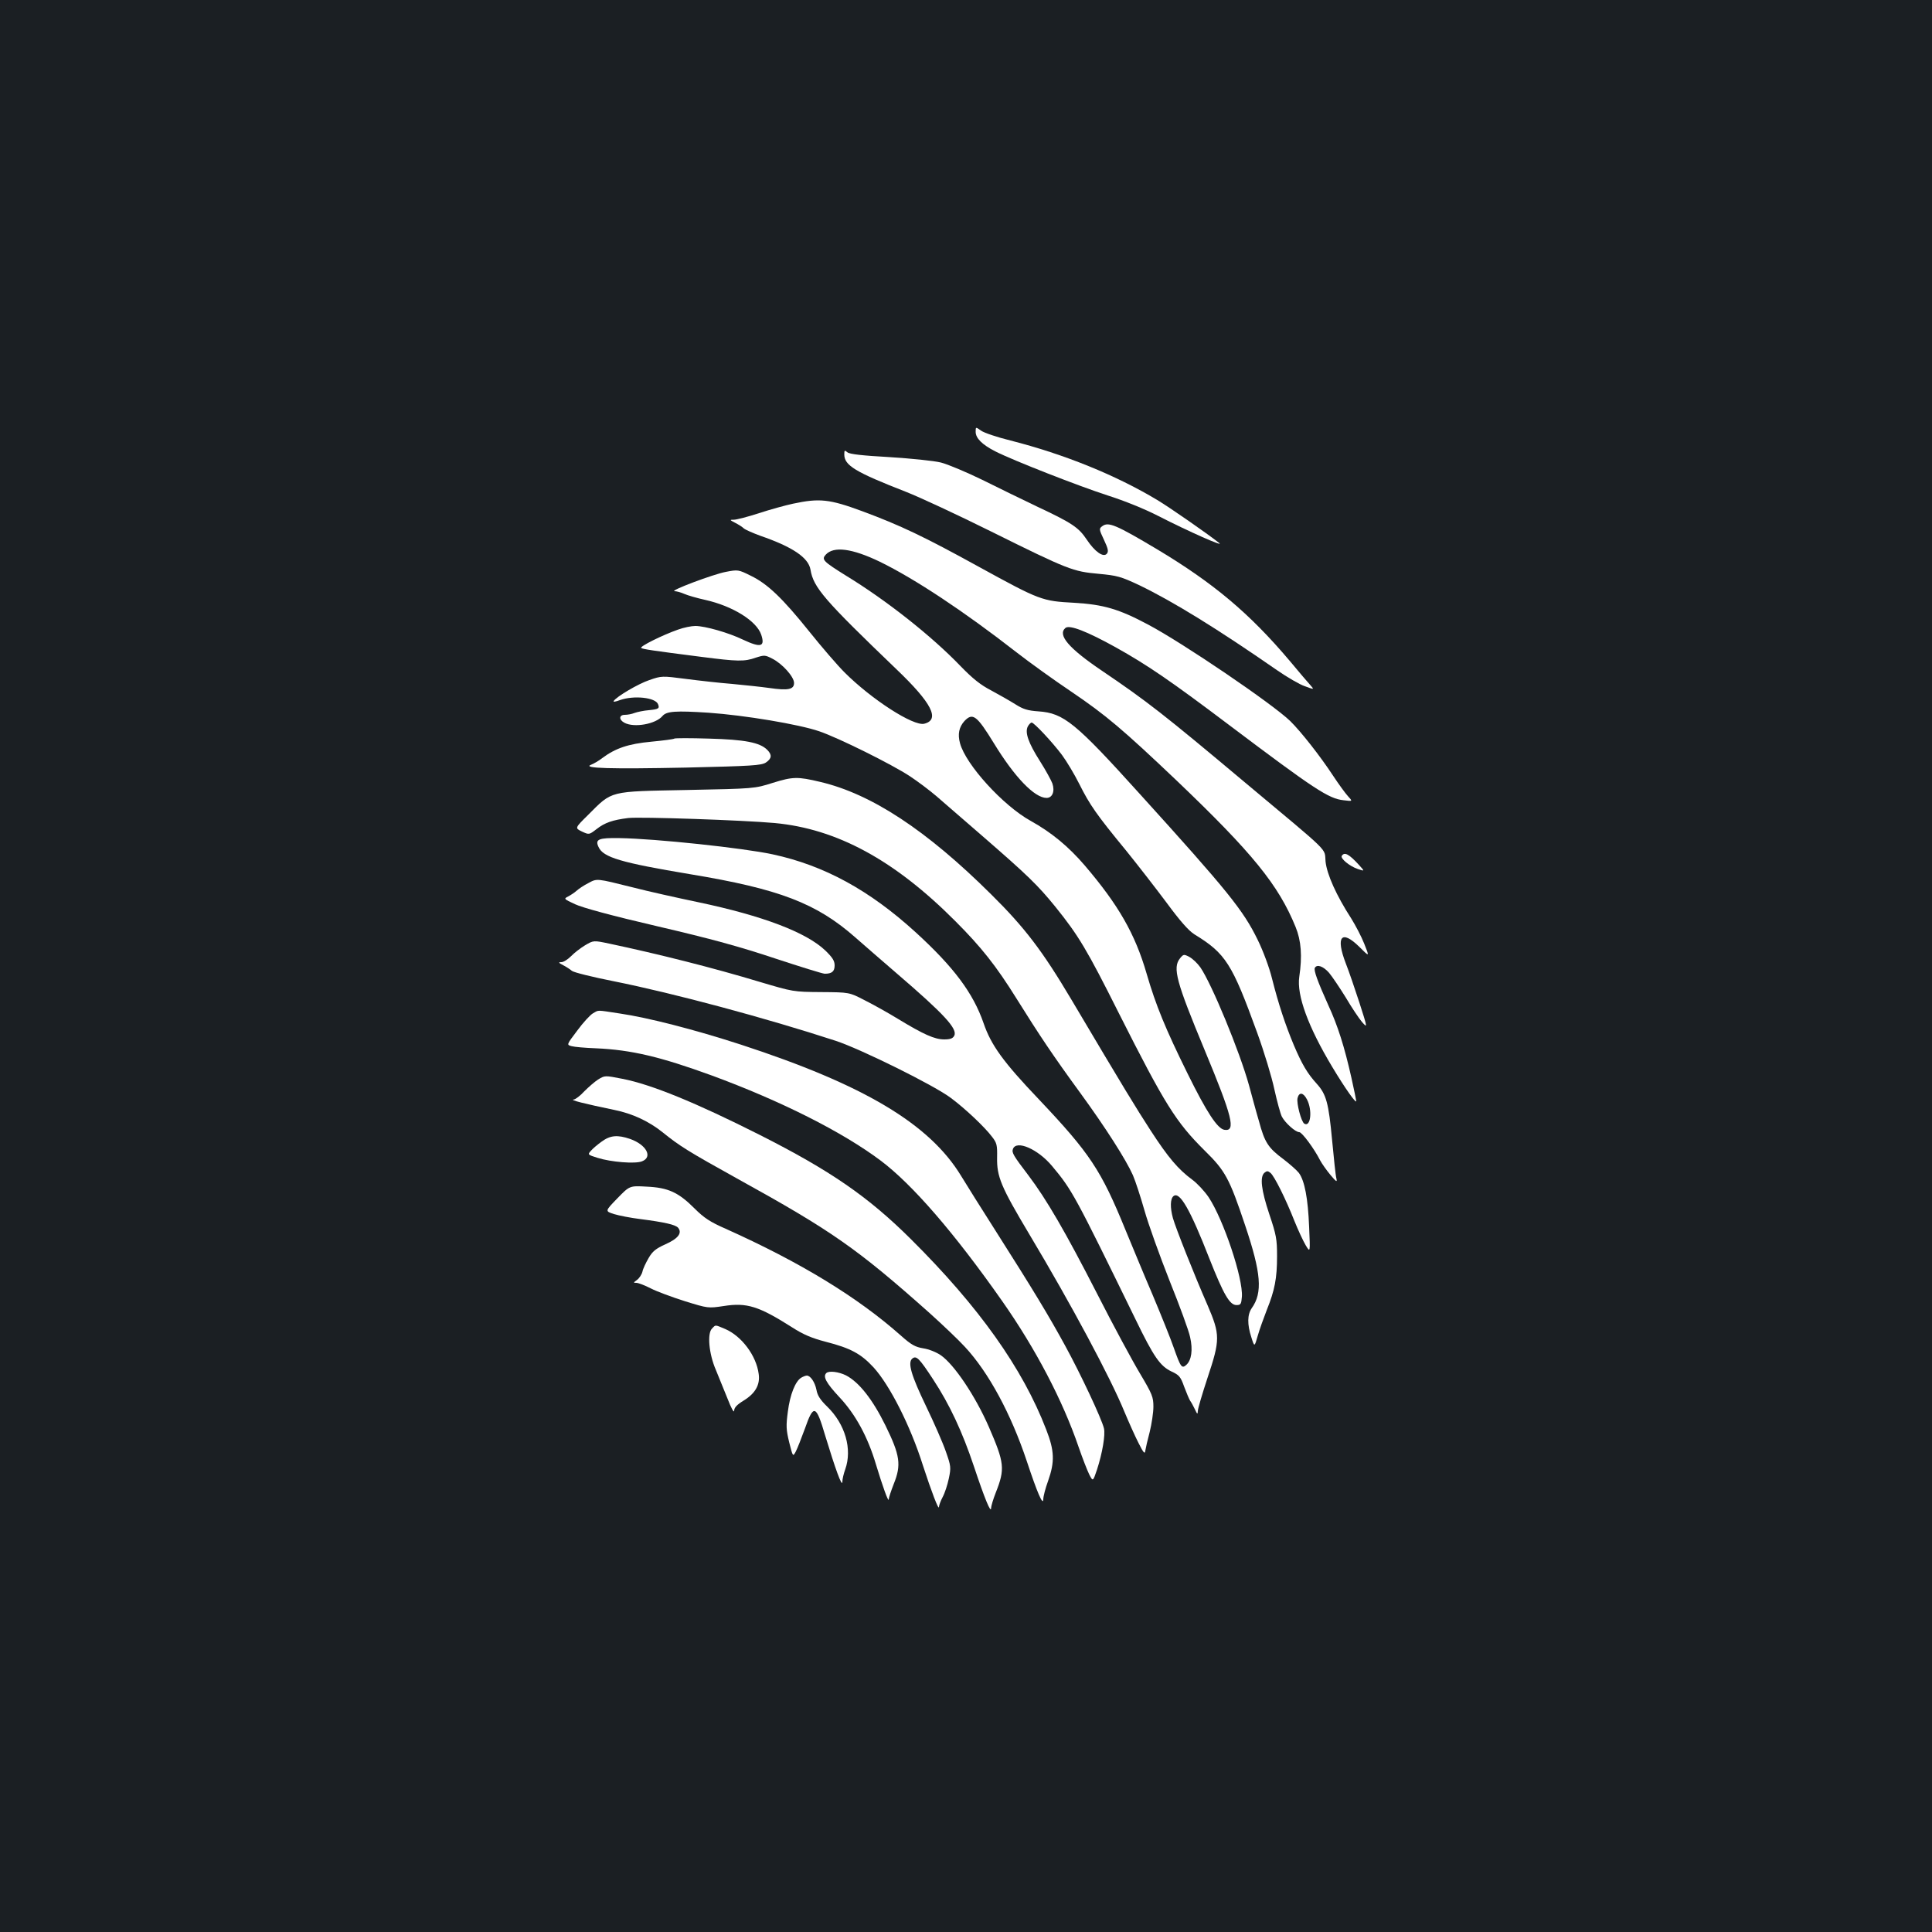 <?xml version="1.0" standalone="no"?>
<!DOCTYPE svg PUBLIC "-//W3C//DTD SVG 20010904//EN"
 "http://www.w3.org/TR/2001/REC-SVG-20010904/DTD/svg10.dtd">
<svg version="1.0" xmlns="http://www.w3.org/2000/svg"
 width="1000pt" height="1000pt" viewBox="0 0 1000 1000"
 preserveAspectRatio="xMidYMid meet">
<rect width="100%" height="100%" fill="#1b1f23"/>
<g transform="translate(0,1000) scale(0.1,-0.1)"
fill="#ffffff" stroke="none">
<path d="M5050 7765 c0 -33 33 -66 101 -101 97 -49 433 -180 581 -228 88 -28
192 -70 264 -107 154 -79 346 -164 314 -139 -64 50 -252 181 -320 222 -213
128 -481 237 -760 308 -69 17 -137 40 -152 51 -28 20 -28 20 -28 -6z"/>
<path d="M4370 7648 c0 -57 56 -91 320 -194 69 -27 267 -119 440 -205 401
-199 424 -207 556 -219 97 -9 115 -14 211 -59 174 -84 403 -225 713 -440 52
-36 117 -74 144 -83 49 -18 49 -18 29 5 -11 12 -60 69 -108 127 -208 246 -394
402 -686 577 -213 127 -252 143 -283 120 -18 -13 -18 -16 8 -71 21 -45 25 -60
15 -72 -18 -21 -62 10 -104 73 -42 63 -76 86 -255 170 -74 35 -202 98 -285
139 -82 40 -179 81 -215 90 -36 9 -154 21 -266 28 -141 8 -206 15 -218 25 -14
12 -16 11 -16 -11z"/>
<path d="M4105 7393 c-38 -8 -118 -30 -176 -49 -58 -19 -117 -34 -130 -34 -23
0 -23 -1 6 -16 16 -8 37 -21 45 -29 8 -7 47 -24 85 -38 168 -58 249 -113 260
-175 15 -93 71 -157 446 -517 182 -174 226 -260 143 -281 -56 -14 -273 126
-413 266 -36 36 -118 131 -182 211 -139 173 -216 247 -303 289 -64 32 -67 32
-129 20 -65 -12 -296 -99 -265 -100 10 0 32 -6 50 -14 18 -8 67 -22 108 -31
143 -32 266 -109 290 -180 21 -63 -2 -69 -94 -26 -74 36 -197 71 -247 71 -20
0 -60 -8 -90 -19 -80 -28 -201 -88 -190 -95 9 -6 53 -13 312 -46 187 -24 222
-25 281 -4 44 14 48 14 85 -5 52 -26 113 -94 113 -126 0 -34 -31 -40 -128 -26
-42 6 -129 15 -192 21 -63 5 -171 17 -240 26 -123 16 -126 16 -189 -6 -57 -19
-171 -86 -185 -109 -3 -5 11 -3 32 5 72 26 185 14 198 -21 9 -22 3 -26 -49
-31 -25 -2 -58 -9 -72 -14 -15 -6 -37 -10 -51 -10 -30 0 -32 -25 -2 -41 50
-27 162 -7 197 35 21 25 69 28 238 17 187 -13 468 -60 573 -96 100 -34 376
-171 470 -233 41 -27 103 -74 137 -103 34 -30 139 -121 233 -202 242 -210 291
-258 383 -371 120 -149 163 -221 328 -550 239 -474 296 -564 444 -711 107
-105 128 -143 210 -388 83 -247 91 -348 34 -428 -23 -33 -24 -84 -2 -151 16
-51 16 -51 33 8 9 32 31 93 47 134 41 102 53 163 53 278 0 88 -4 110 -40 217
-42 126 -50 194 -25 215 12 10 18 10 31 -1 20 -16 80 -137 124 -249 19 -47 45
-103 58 -125 24 -40 24 -40 18 95 -6 147 -23 238 -53 279 -11 14 -47 46 -80
71 -79 59 -97 86 -127 198 -15 50 -37 133 -51 184 -49 177 -193 525 -252 611
-15 21 -40 45 -57 54 -28 15 -31 14 -48 -7 -40 -49 -20 -121 128 -477 143
-344 162 -420 102 -411 -36 5 -92 90 -192 293 -113 229 -163 350 -211 515 -60
207 -146 356 -320 560 -84 98 -172 171 -280 231 -143 79 -336 291 -366 402
-13 47 -5 84 23 115 43 45 64 29 153 -116 107 -175 210 -282 272 -282 30 0 44
34 30 75 -6 16 -34 68 -64 115 -61 96 -79 149 -63 180 6 11 15 20 20 20 12 0
106 -100 157 -168 23 -31 64 -99 90 -151 53 -106 88 -157 242 -344 59 -73 153
-194 209 -269 70 -95 114 -145 144 -164 162 -99 195 -151 325 -509 36 -99 76
-231 89 -293 14 -63 31 -126 39 -142 17 -32 70 -80 90 -80 14 0 77 -85 108
-146 9 -17 33 -51 53 -75 31 -37 36 -40 31 -18 -4 14 -13 102 -22 197 -18 193
-30 238 -80 293 -48 53 -76 100 -118 199 -44 105 -80 214 -113 345 -14 57 -46
143 -74 200 -75 154 -156 254 -609 754 -335 371 -395 420 -526 429 -56 4 -79
11 -120 37 -27 17 -83 49 -124 71 -56 29 -96 61 -160 127 -149 155 -383 340
-593 468 -117 73 -127 83 -104 108 41 45 136 33 281 -37 180 -88 434 -256 706
-468 68 -53 196 -145 284 -204 180 -122 266 -195 543 -458 395 -377 529 -542
618 -760 29 -71 35 -151 19 -258 -14 -95 46 -259 171 -467 66 -110 124 -192
124 -176 0 3 -11 57 -25 120 -36 160 -70 269 -121 379 -53 118 -76 179 -68
191 11 19 43 8 73 -26 16 -19 55 -77 86 -127 30 -51 68 -108 84 -127 30 -34
30 -34 -13 100 -24 74 -55 164 -70 202 -54 140 -23 178 71 85 52 -52 52 -52
24 18 -15 38 -46 96 -67 130 -77 119 -126 228 -133 295 -7 73 36 30 -417 409
-422 354 -508 421 -740 578 -173 117 -232 186 -189 222 21 17 111 -18 259
-100 165 -92 285 -174 591 -405 438 -330 512 -379 589 -387 48 -6 48 -6 23 21
-13 14 -48 62 -77 106 -67 102 -166 228 -222 283 -92 89 -554 403 -735 499
-152 81 -231 104 -383 113 -166 9 -176 12 -493 186 -283 156 -407 215 -604
288 -170 63 -222 68 -358 39z m2660 -3084 c29 -56 19 -145 -14 -125 -16 10
-41 106 -35 132 8 33 30 30 49 -7z"/>
<path d="M3490 6177 c-3 -3 -56 -10 -119 -16 -119 -11 -186 -34 -254 -85 -18
-14 -44 -29 -57 -34 -50 -19 101 -23 491 -15 340 8 389 11 413 26 31 21 33 40
7 66 -38 38 -116 53 -301 58 -96 3 -177 3 -180 0z"/>
<path d="M4000 5948 c-95 -30 -95 -30 -445 -37 -406 -8 -384 -2 -511 -129 -69
-68 -69 -68 -32 -86 37 -17 37 -17 75 12 43 34 84 48 165 58 63 7 593 -11 758
-26 322 -30 620 -192 934 -507 135 -135 212 -232 319 -404 116 -186 191 -298
327 -484 132 -181 238 -347 274 -428 13 -30 40 -113 60 -183 20 -71 79 -235
130 -364 52 -129 100 -260 106 -291 15 -66 7 -119 -19 -143 -24 -22 -30 -13
-66 89 -15 44 -65 168 -110 275 -46 107 -108 258 -140 335 -126 309 -184 396
-448 675 -184 193 -247 280 -286 394 -54 156 -154 290 -351 470 -240 219 -475
347 -741 404 -153 33 -605 81 -792 84 -109 2 -128 -6 -109 -46 24 -54 116 -81
475 -141 460 -76 653 -150 854 -327 43 -38 139 -121 213 -185 247 -212 318
-289 299 -324 -7 -14 -21 -19 -52 -19 -49 0 -107 26 -237 105 -52 32 -131 76
-175 98 -79 41 -79 41 -225 42 -144 1 -146 2 -315 52 -241 73 -527 145 -782
199 -81 17 -81 17 -125 -9 -23 -14 -56 -39 -72 -56 -17 -17 -39 -31 -50 -31
-17 0 -16 -3 9 -16 16 -8 37 -22 45 -29 9 -8 106 -32 217 -54 310 -62 790
-191 1148 -308 131 -43 515 -233 598 -297 74 -55 174 -150 211 -199 26 -33 28
-44 27 -107 -2 -100 19 -151 167 -399 219 -366 420 -743 491 -916 23 -55 56
-129 74 -164 26 -52 33 -59 35 -40 2 13 12 57 23 98 10 41 19 100 19 130 0 50
-6 65 -69 171 -38 63 -139 250 -223 415 -166 324 -262 488 -354 610 -80 105
-88 119 -81 138 18 48 130 -1 203 -89 103 -123 117 -149 432 -794 94 -194 127
-241 186 -269 39 -18 47 -27 65 -78 12 -32 26 -65 31 -73 6 -8 17 -28 25 -45
12 -26 14 -27 15 -8 0 12 23 89 50 171 66 198 66 223 0 377 -68 155 -165 400
-179 450 -15 55 -14 100 3 114 32 26 86 -68 186 -324 74 -187 105 -240 140
-240 22 0 25 5 28 43 7 94 -95 399 -172 515 -21 31 -59 72 -85 91 -73 54 -124
114 -215 254 -77 119 -133 210 -411 679 -149 251 -241 372 -414 543 -335 333
-621 521 -886 583 -117 28 -142 27 -245 -5z"/>
<path d="M6945 5570 c-8 -13 39 -53 83 -68 36 -12 36 -12 7 20 -53 58 -76 70
-90 48z"/>
<path d="M3045 5429 c-22 -11 -49 -29 -60 -39 -11 -10 -31 -23 -44 -30 -24
-12 -23 -13 35 -40 38 -18 192 -60 429 -115 275 -64 431 -107 607 -166 131
-43 246 -79 257 -79 37 0 51 12 51 43 0 24 -11 41 -48 77 -98 94 -324 180
-657 250 -110 23 -263 57 -340 77 -189 47 -184 47 -230 22z"/>
<path d="M3069 4755 c-14 -8 -51 -48 -81 -89 -56 -74 -56 -74 -29 -81 14 -4
71 -9 126 -11 183 -8 334 -44 600 -141 358 -132 674 -291 873 -440 164 -123
382 -375 629 -727 174 -248 314 -516 396 -756 20 -58 45 -122 55 -142 19 -37
19 -37 40 25 28 86 44 181 36 214 -12 50 -122 284 -201 428 -84 154 -165 288
-359 593 -71 111 -151 239 -179 285 -164 270 -503 472 -1140 680 -240 78 -482
140 -626 161 -125 19 -108 19 -140 1z"/>
<path d="M3095 4412 c-17 -11 -48 -38 -70 -60 -21 -23 -46 -42 -55 -43 -25 -2
56 -22 210 -54 94 -19 179 -59 250 -116 88 -71 131 -98 385 -239 491 -271 622
-363 995 -695 69 -62 152 -141 184 -176 123 -132 239 -347 321 -593 53 -160
84 -233 85 -196 0 14 11 57 25 95 35 99 33 156 -10 266 -122 317 -348 635
-699 984 -222 221 -418 356 -786 542 -329 166 -559 260 -708 289 -92 18 -91
18 -127 -4z"/>
<path d="M3114 4091 c-21 -15 -47 -37 -56 -48 -17 -19 -16 -20 35 -36 70 -22
195 -32 230 -18 57 22 23 86 -62 116 -65 22 -102 19 -147 -14z"/>
<path d="M3195 3797 c-64 -66 -64 -66 -17 -81 26 -8 88 -20 137 -26 124 -16
182 -29 195 -45 22 -27 0 -56 -65 -85 -51 -23 -68 -37 -88 -72 -14 -24 -29
-55 -32 -71 -4 -15 -17 -34 -28 -42 -19 -14 -20 -15 -3 -15 10 0 44 -13 75
-29 31 -16 110 -45 176 -66 120 -37 120 -37 201 -25 120 19 182 -1 355 -111
56 -36 100 -55 173 -74 129 -33 182 -62 247 -132 84 -92 191 -302 256 -508 44
-135 82 -235 83 -215 0 8 9 32 19 51 11 20 25 63 32 96 12 57 11 65 -15 139
-15 44 -61 149 -102 234 -78 162 -97 227 -72 248 21 17 36 2 108 -108 86 -131
151 -271 211 -450 55 -165 88 -246 89 -216 0 11 11 47 24 80 49 124 45 154
-36 341 -70 160 -179 322 -248 370 -23 16 -63 32 -91 36 -42 7 -62 18 -116 66
-223 198 -519 379 -907 553 -80 35 -112 56 -161 105 -84 84 -137 108 -248 113
-88 5 -88 5 -152 -61z"/>
<path d="M3685 3123 c-25 -25 -16 -130 20 -213 15 -36 42 -103 61 -150 18 -47
33 -75 34 -62 0 16 14 31 48 52 61 37 87 82 79 138 -12 95 -88 196 -173 233
-55 23 -49 23 -69 2z"/>
<path d="M4277 2893 c-19 -18 0 -52 67 -124 84 -89 148 -207 190 -349 33 -109
65 -199 66 -181 0 8 12 44 26 80 40 99 33 148 -43 303 -67 136 -137 224 -204
259 -38 19 -89 25 -102 12z"/>
<path d="M4147 2869 c-30 -18 -58 -87 -69 -175 -10 -74 -9 -94 7 -160 19 -75
19 -75 34 -47 8 15 29 69 47 118 45 129 58 125 105 -35 52 -171 88 -271 89
-240 0 14 7 43 15 65 37 104 0 234 -94 325 -35 34 -50 57 -55 86 -8 40 -31 74
-50 74 -6 0 -19 -5 -29 -11z"/>
</g>
</svg>

